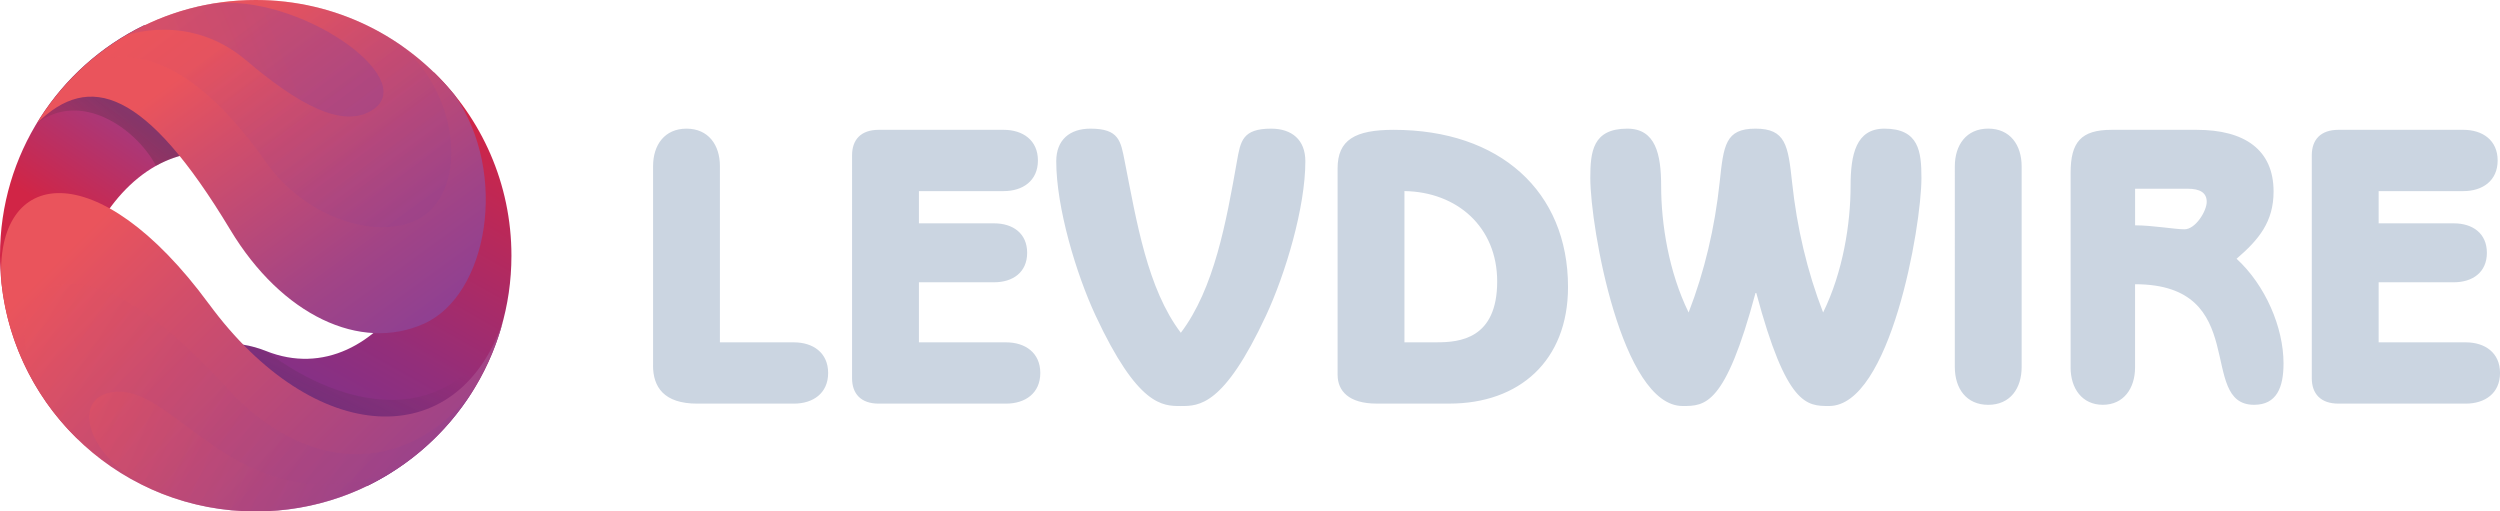 <?xml version="1.0" encoding="UTF-8"?><svg xmlns="http://www.w3.org/2000/svg" xmlns:xlink="http://www.w3.org/1999/xlink" viewBox="0 0 828.99 169.59"><defs><linearGradient id="f" x1="100.78" y1="135.73" x2="156.57" y2="37.03" gradientUnits="userSpaceOnUse"><stop offset="0" stop-color="#81318a"/><stop offset=".28" stop-color="#932e7a"/><stop offset=".85" stop-color="#c32751"/><stop offset="1" stop-color="#d12546"/></linearGradient><linearGradient id="g" x1="94.21" y1="150.47" x2="115.59" y2="105.69" gradientUnits="userSpaceOnUse"><stop offset="0" stop-color="#35282c"/><stop offset="1" stop-color="#35282c" stop-opacity="0"/></linearGradient><linearGradient id="h" x1="68.31" y1="35.89" x2="36.29" y2="83.12" gradientUnits="userSpaceOnUse"><stop offset="0" stop-color="#984191"/><stop offset=".3" stop-color="#a63a7e"/><stop offset=".9" stop-color="#ca284e"/><stop offset="1" stop-color="#d12546"/></linearGradient><linearGradient id="i" x1="56.18" y1="51.18" x2="36.7" y2="74.55" xlink:href="#g"/><linearGradient id="j" x1="156.94" y1="186.94" x2="37.64" y2="67.63" gradientUnits="userSpaceOnUse"><stop offset="0" stop-color="#904091"/><stop offset=".26" stop-color="#a24486"/><stop offset=".77" stop-color="#d24e6a"/><stop offset="1" stop-color="#ea545c"/></linearGradient><linearGradient id="k" x1="135.48" y1="166.91" x2="15.32" y2="89.24" xlink:href="#j"/><linearGradient id="l" x1="134.76" y1="178.64" x2="28.34" y2="132.29" xlink:href="#j"/><linearGradient id="m" x1="135.23" y1="109.98" x2="68.78" y2="18.67" gradientUnits="userSpaceOnUse"><stop offset="0" stop-color="#904091"/><stop offset=".26" stop-color="#a24486"/><stop offset=".77" stop-color="#d24e6a"/><stop offset="1" stop-color="#ea545c"/></linearGradient><linearGradient id="n" x1="130.4" y1="85.34" x2="63.5" y2="-2.36" xlink:href="#j"/><linearGradient id="o" x1="94.52" y1="18.82" x2="7.63" y2="55.05" xlink:href="#j"/></defs><g isolation="isolate"><g id="b"><g id="c"><path id="d" d="m216.56,121.17V55.06c0-6.99,3.83-12.4,11.08-12.4s11.08,5.41,11.08,12.4v58.46h24.54c6.33,0,11.35,3.43,11.35,10.16s-5.01,10.16-11.35,10.16h-32.07c-11.08,0-14.65-5.54-14.65-12.67Zm88.15-7.65h28.9c6.33,0,11.35,3.43,11.35,10.16s-5.01,10.16-11.35,10.16h-42.23c-5.94,0-8.84-3.3-8.84-8.45V51.5c0-5.15,2.9-8.45,8.84-8.45h41.44c6.33,0,11.35,3.43,11.35,10.16s-5.01,10.16-11.35,10.16h-28.11v10.69h24.94c6.2,0,10.95,3.3,10.95,9.77s-4.75,9.77-10.95,9.77h-24.94v19.93h0Zm116.79-70.86c6.86,0,11.35,3.69,11.35,10.82,0,15.31-6.6,37.34-13.06,51.2-13.99,29.96-22.17,29.96-28.24,29.96s-14.25,0-28.24-29.96c-6.47-13.86-13.06-35.89-13.06-51.2,0-7.13,4.49-10.82,11.35-10.82,9.5,0,10.03,4.09,11.35,10.82,3.96,20.06,7.52,42.23,18.61,56.87,11.08-14.65,15.04-36.69,18.61-56.87,1.19-6.73,1.85-10.82,11.35-10.82Zm22.04,81.68V55.85c0-9.5,5.81-12.8,18.61-12.8,35.1,0,57.8,20.32,57.8,52.12,0,24.54-16.23,38.66-39.32,38.66h-24.15c-9.24,0-12.93-4.22-12.93-9.5Zm22.17-60.97v50.14h10.69c7.52,0,20.06-1.06,20.06-20.19,0-18.08-13.33-29.69-30.75-29.96Zm92.24,71.26c-20.19,0-30.61-59.25-30.61-75.61,0-8.71.79-16.36,12.27-16.36,9.37,0,11.22,8.45,11.22,19,0,12.54,2.51,28.5,9.11,41.96,5.28-13.59,8.71-28.24,10.29-43.15,1.32-12.27,1.85-17.81,11.88-17.81s10.82,5.54,12.14,17.81c1.58,14.91,5.01,29.56,10.29,43.15,6.6-13.46,9.11-29.43,9.11-41.96,0-10.56,1.85-19,11.22-19,11.48,0,12.27,7.65,12.27,16.36,0,16.36-10.42,75.61-30.61,75.61-7.39,0-14.12,0-24.15-37.48h-.26c-10.03,37.48-16.76,37.48-24.15,37.48h0Zm90.26-12.93V55.19c0-7.13,3.83-12.54,11.08-12.54s11.08,5.41,11.08,12.54v66.51c0,7.13-3.83,12.54-11.08,12.54s-11.08-5.41-11.08-12.54Zm38.4.13V57.3c0-10.16,3.43-14.25,13.59-14.25h28.24c15.84,0,25.47,6.6,25.47,20.45,0,10.03-4.88,15.97-12.27,22.3,9.5,8.71,15.57,22.7,15.57,34.71,0,7.92-2.24,13.72-9.77,13.72-19,0-.79-39.98-39.46-39.98v27.58c0,6.99-3.83,12.4-10.69,12.4s-10.69-5.41-10.69-12.4h0Zm21.38-59.25v12.14c5.81,0,13.2,1.32,16.36,1.32,3.69,0,7.39-6.07,7.39-9.11s-2.24-4.35-6.33-4.35h-17.42Zm80.76,50.94h28.9c6.33,0,11.35,3.43,11.35,10.16s-5.01,10.16-11.35,10.16h-42.23c-5.94,0-8.84-3.3-8.84-8.45V51.5c0-5.15,2.9-8.45,8.84-8.45h41.44c6.33,0,11.35,3.43,11.35,10.16s-5.01,10.16-11.35,10.16h-28.11v10.69h24.94c6.2,0,10.95,3.3,10.95,9.77s-4.75,9.77-10.95,9.77h-24.94v19.93h0Z" fill="#cbd5e1" stroke-width="0"/><g id="e"><path d="m169.59,84.8c0-23.94-9.92-45.56-25.88-60.98,15.75,54.6-17.83,107.54-55.43,92.6-41.24-16.38-68.53,53.17,33.67,44.61,28.21-13.77,47.64-42.73,47.64-76.24Z" fill="url(#f)" stroke-width="0"/><path d="m88.28,116.42c-41.24-16.38-68.53,53.17,33.67,44.61,20.04-9.79,37.4-32.95,44.76-54.25-17.05,36.41-52.63,29.21-78.43,9.65Z" fill="url(#g)" mix-blend-mode="overlay" opacity=".27" stroke-width="0"/><path d="m0,84.68c0,23.94,9.92,45.56,25.88,60.98-15.75-54.6,17.83-107.54,55.43-92.6C122.55,69.43,149.84-.12,47.64,8.44,19.43,22.21,0,51.17,0,84.68Z" fill="url(#h)" stroke-width="0"/><path d="m47.64,8.44c-14.75,7.2-27.09,18.56-35.52,32.55,14.55-11.26,32.99,1.5,39.62,13.99,8.89-4.97,19.07-6.1,29.57-1.93C122.55,69.43,149.84-.12,47.64,8.44Z" fill="url(#i)" mix-blend-mode="overlay" opacity=".27" stroke-width="0"/><path d="m69.26,100.77C32.36,50.55-1.96,55.37.47,93.73c4.47,42.63,40.52,75.86,84.33,75.86,39.23,0,72.23-26.64,81.92-62.81-15.1,43.82-62.5,41.57-97.45-6.01Z" fill="url(#j)" stroke-width="0"/><path d="m75.8,129.21c-24.9-27.2-43.65-38.01-57.58-34.38-10.84,2.83-14.87,18.39-2.77,38.77,15.35,21.77,40.69,35.99,69.35,35.99,30.54,0,57.31-16.15,72.24-40.37-22.62,29.89-56.41,27.1-81.23-.01Z" fill="url(#k)" mix-blend-mode="color-dodge" opacity=".31" stroke-width="0"/><path d="m130.36,156.32c-53.64,19.06-72.99-32.89-95.24-25.78-11.81,3.77-4.48,24.8,20.16,33.77,9.21,3.36,19.13,5.28,29.51,5.28,16.77,0,32.41-4.87,45.57-13.28Z" fill="url(#l)" mix-blend-mode="color-dodge" opacity=".31" stroke-width="0"/><path d="m150.77,31.53C135.22,12.3,111.45,0,84.8,0,54.06,0,27.14,16.36,12.27,40.84c17.33-17.02,35.95-11.4,64.1,35.37,17.05,28.33,43.14,40.6,64.22,31.13,21.19-9.52,28.22-49.83,10.18-75.81Z" fill="url(#m)" stroke-width="0"/><path d="m133.02,15.05C119.33,5.57,102.71,0,84.8,0c-22.87,0-43.62,9.06-58.87,23.77,7.26-6.21,31.14-14.43,62.21,29.93,14.37,20.51,41.31,27.06,53.5,16.97,12.98-10.75,10.24-39.35-8.63-55.63Z" fill="url(#n)" mix-blend-mode="color-dodge" opacity=".31" stroke-width="0"/><path d="m70.28,1.24c-10.31,1.78-19.99,5.42-28.67,10.57.18-.07,21.04-7.9,40.08,8.25,16.33,13.85,32.15,23.38,42.33,16.04C138.69,25.52,98.68-2.36,70.28,1.24Z" fill="url(#o)" mix-blend-mode="color-dodge" opacity=".37" stroke-width="0"/></g></g></g></g></svg>